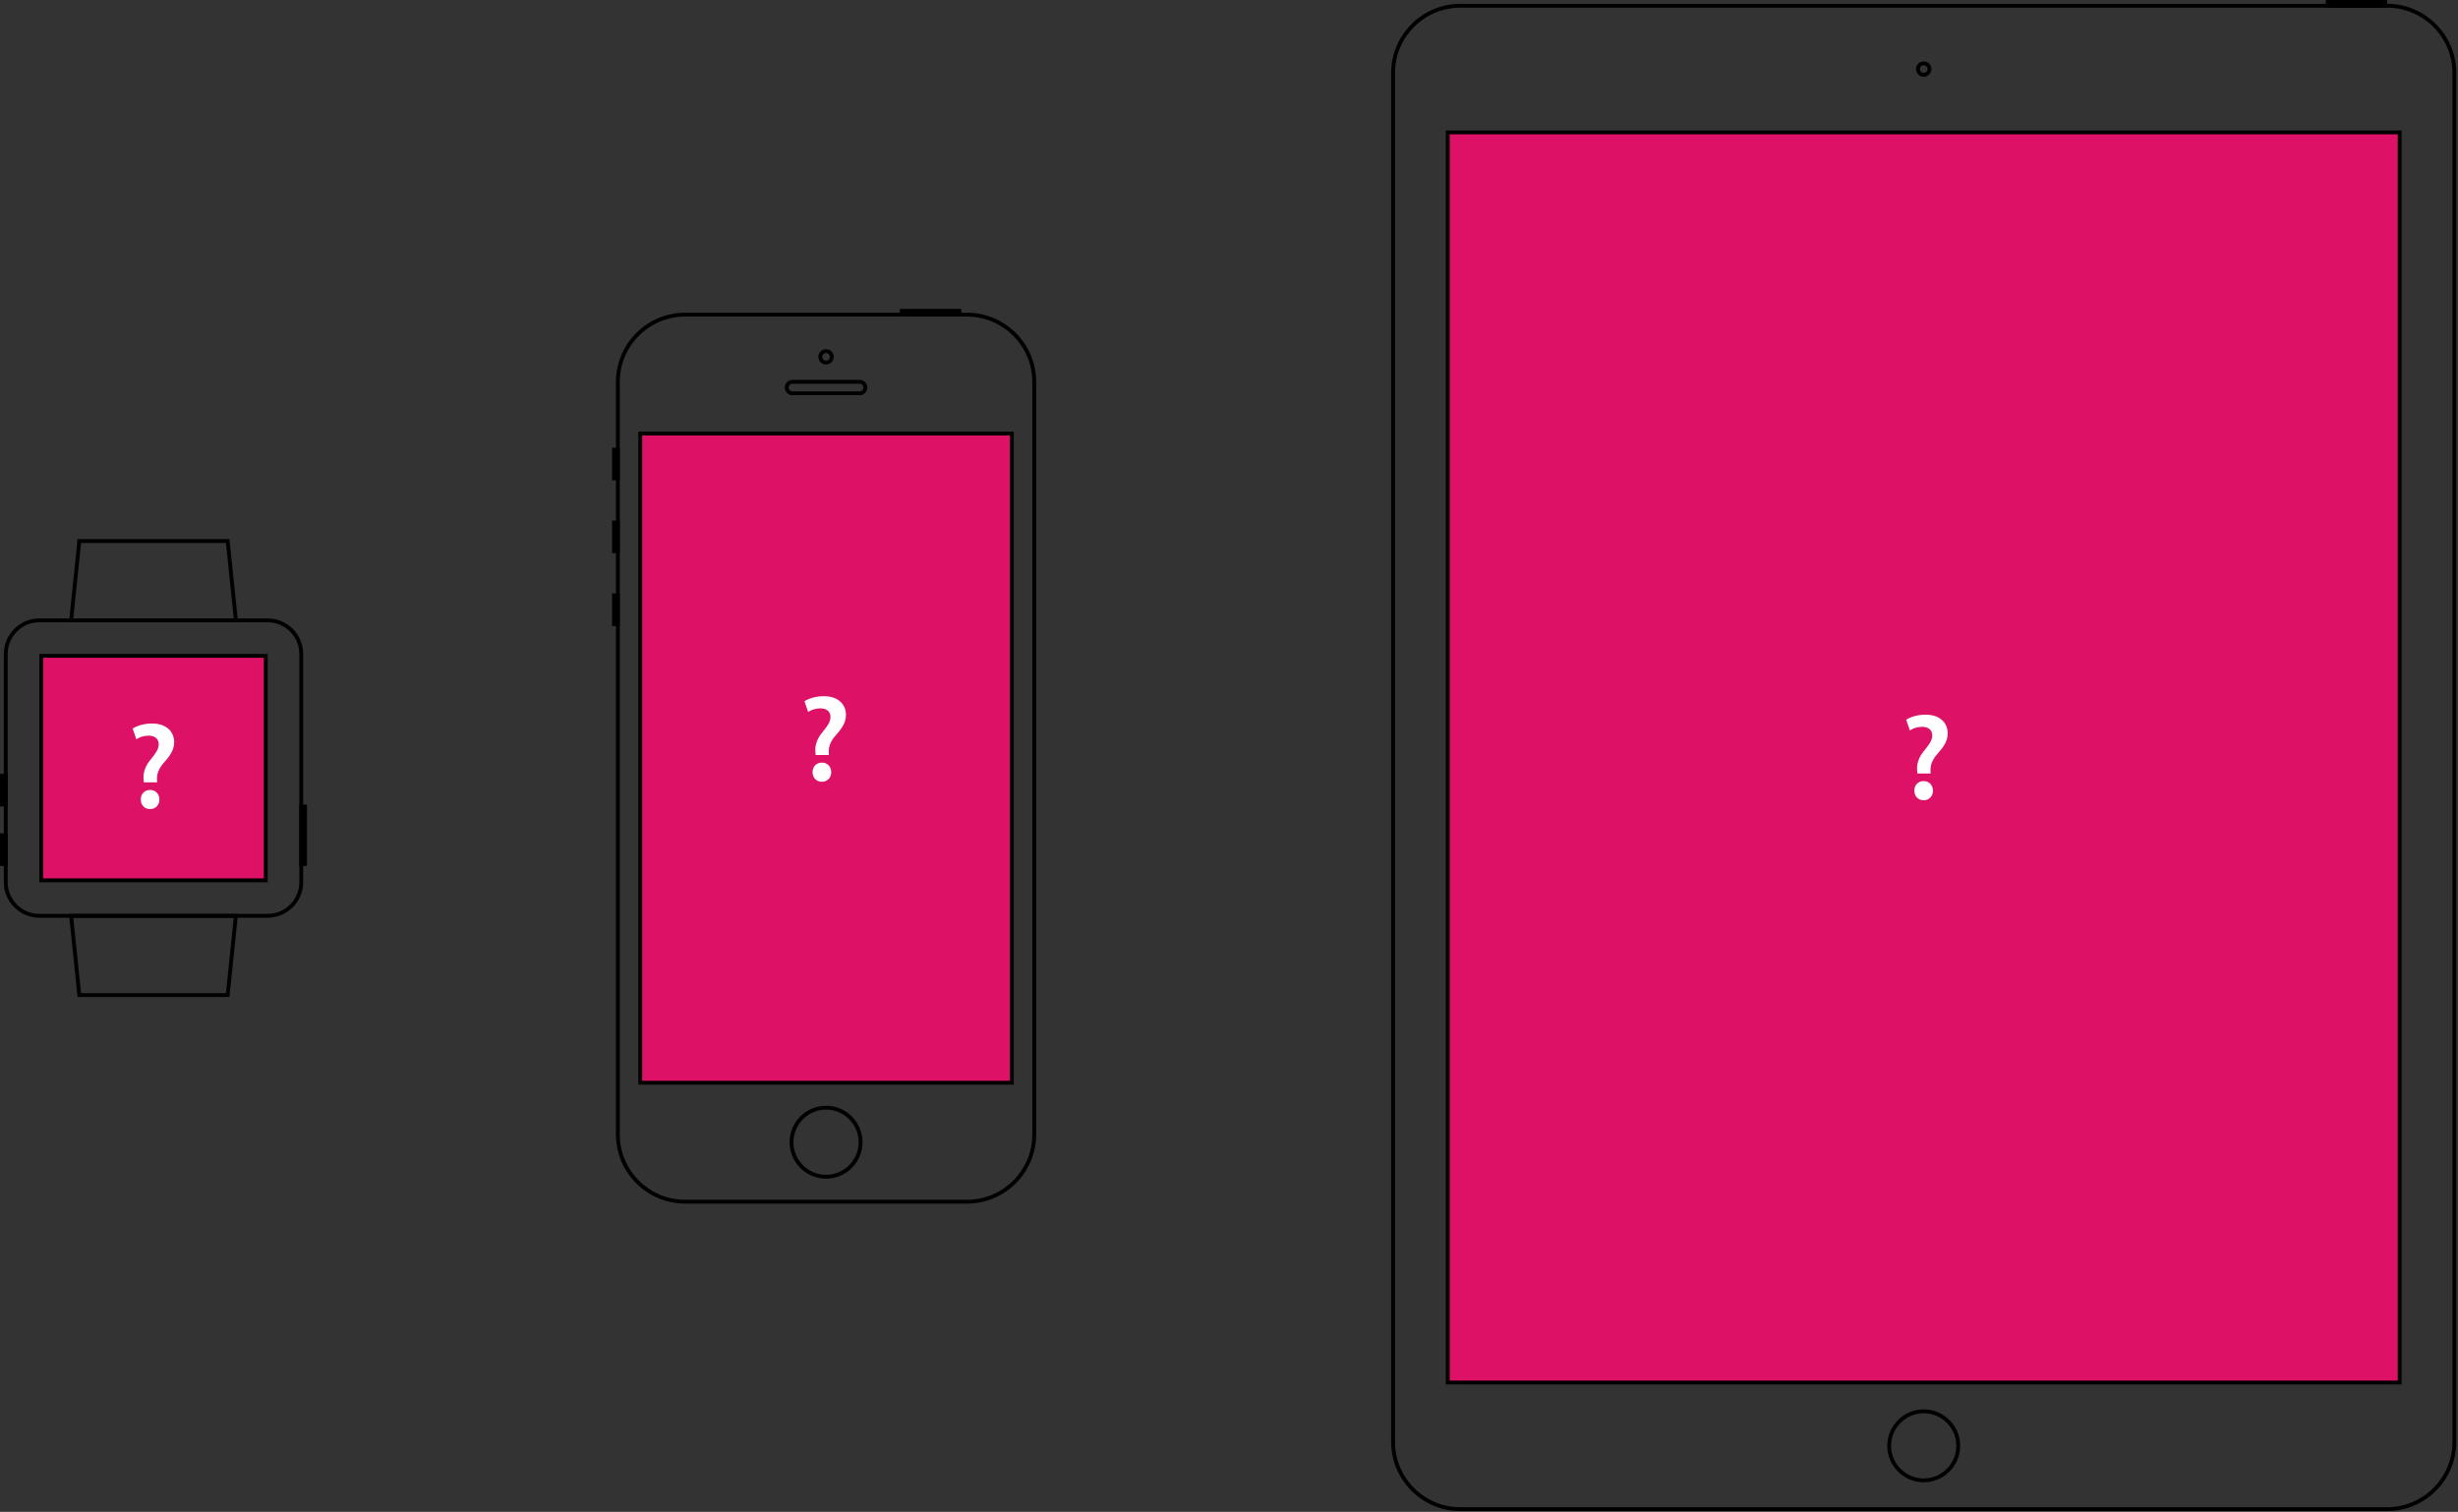 <?xml version="1.0" encoding="UTF-8" standalone="no"?>
<svg width="1281px" height="788px" viewBox="0 0 1281 788" version="1.1" xmlns="http://www.w3.org/2000/svg" xmlns:xlink="http://www.w3.org/1999/xlink" xmlns:sketch="http://www.bohemiancoding.com/sketch/ns">
    <rect x="0" y="0" width="1281" height="788" fill="#333333" stroke="none"/>
    <!-- Generator: Sketch 3.3.1 (12005) - http://www.bohemiancoding.com/sketch -->
    <title>outlines-frage</title>
    <desc>Created with Sketch.</desc>
    <defs></defs>
    <g id="Page-1" stroke="none" stroke-width="1" fill="none" fill-rule="evenodd" sketch:type="MSPage">
        <g id="icon-01" sketch:type="MSLayerGroup" transform="translate(1, 282)" stroke-width="2" stroke="#000000">
            <g id="Group" sketch:type="MSShapeGroup">
                <path d="M117.663,0 L40.338,0 L36.068,41.327 L121.933,41.327 L117.663,0 Z" id="Shape"></path>
                <path d="M121.933,195.327 L36.068,195.327 L40.338,236.654 L117.663,236.654 L121.933,195.327 Z" id="Shape"></path>
                <g transform="translate(0, 41)">
                    <path d="M2,17.827 C2,8.202 9.875,0.327 19.5,0.327 L138.5,0.327 C148.125,0.327 156,8.202 156,17.827 L156,136.827 C156,146.452 148.125,154.327 138.5,154.327 L19.5,154.327 C9.875,154.327 2,146.452 2,136.827 L2,17.827 L2,17.827 Z" id="Shape"></path>
                    <g transform="translate(0, 81)" id="Rectangle-path">
                        <rect x="0" y="0.328" width="2" height="14.999"></rect>
                        <rect x="0" y="31.328" width="2" height="14.999"></rect>
                    </g>
                    <rect id="Rectangle-path" fill="#DD1166" x="20.499" y="18.827" width="117" height="117"></rect>
                    <rect id="Rectangle-path" x="156" y="97.327" width="2" height="30"></rect>
                </g>
            </g>
        </g>
        <g id="icon-02" sketch:type="MSLayerGroup" transform="translate(320, 162)">
            <g id="Group" sketch:type="MSShapeGroup">
                <path d="M219,429.333 C219,448.583 203.25,464.333 184,464.333 L37,464.333 C17.75,464.333 2,448.583 2,429.333 L2,37 C2,17.75 17.75,2 37,2 L184,2 C203.25,2 219,17.75 219,37 L219,429.333 L219,429.333 Z" id="Shape" stroke="#000000" stroke-width="2"></path>
                <g transform="translate(0, 72)" stroke="#000000" id="Rectangle-path" stroke-width="2">
                    <rect x="0" y="76.334" width="2" height="14.999"></rect>
                    <rect x="0" y="38.334" width="2" height="14.999"></rect>
                    <rect x="0" y="0.334" width="2" height="14.999"></rect>
                </g>
                <rect id="Rectangle-path" stroke="#000000" stroke-width="2" fill="#DD1166" x="13.668" y="64" width="193.666" height="338.333"></rect>
                <path d="M111.98,231.518 L111.916,230.174 C111.788,227.102 112.812,224.478 115.308,221.535 C118.06,218.399 120.876,215.198 120.876,210.59 C120.876,205.47 117.228,200.863 109.292,200.863 C105.26,200.863 101.548,202.014 99.244,203.487 L101.164,209.119 C102.764,207.903 105.324,207.198 107.564,207.198 C111.148,207.262 112.812,209.054 112.812,211.743 C112.812,214.238 111.212,216.478 108.78,219.423 C105.772,223.006 104.62,226.526 104.94,229.918 L105.068,231.518 L111.98,231.518 Z M108.332,245.47 C111.276,245.47 113.196,243.294 113.196,240.478 C113.132,237.535 111.212,235.487 108.332,235.487 C105.516,235.487 103.468,237.535 103.468,240.478 C103.468,243.294 105.452,245.47 108.268,245.47 L108.332,245.47 Z" id="?-copy" fill="#FFFFFF"></path>
                <path d="M131.002,40 C131.002,41.65 129.65,43 128.002,43 L93,43 C91.35,43 90,41.65 90,40 L90,40 C90,38.35 91.35,37 93,37 L128.002,37 C129.65,37 131.002,38.35 131.002,40 L131.002,40 L131.002,40 Z" id="Shape" stroke="#000000" stroke-width="2"></path>
                <path d="M128.5,433.333 C128.5,443.233 120.4,451.333 110.5,451.333 C100.6,451.333 92.5,443.233 92.5,433.333 C92.5,423.433 100.6,415.333 110.5,415.333 C120.4,415.333 128.5,423.433 128.5,433.333 L128.5,433.333 Z" id="Shape" stroke="#000000" stroke-width="2"></path>
                <path d="M113.5,24 C113.5,25.65 112.15,27 110.5,27 C108.85,27 107.5,25.65 107.5,24 C107.5,22.35 108.85,21 110.5,21 C112.15,21 113.5,22.35 113.5,24 L113.5,24 Z" id="Shape" stroke="#000000" stroke-width="2"></path>
                <rect id="Rectangle-path" stroke="#000000" stroke-width="2" x="150" y="0" width="30" height="2"></rect>
            </g>
        </g>
        <g id="icon-03" sketch:type="MSLayerGroup" transform="translate(726, 1)">
            <g id="Group" sketch:type="MSShapeGroup">
                <path d="M553.107,750.586 C553.107,769.836 537.357,785.586 518.107,785.586 L35,785.586 C15.75,785.586 0,769.836 0,750.586 L0,37 C0,17.75 15.75,2 35,2 L518.107,2 C537.357,2 553.107,17.75 553.107,37 L553.107,750.586 L553.107,750.586 Z" id="Shape" stroke="#000000" stroke-width="2"></path>
                <rect id="Rectangle-path" stroke="#000000" stroke-width="2" fill="#DD1166" x="28.5" y="67.997" width="496.107" height="651.592"></rect>
                <path d="M280.162,402.145 L280.098,400.801 C279.97,397.729 280.994,395.105 283.49,392.161 C286.242,389.025 289.058,385.825 289.058,381.217 C289.058,376.097 285.41,371.489 277.474,371.489 C273.442,371.489 269.73,372.641 267.426,374.113 L269.346,379.745 C270.946,378.529 273.506,377.825 275.746,377.825 C279.33,377.889 280.994,379.681 280.994,382.369 C280.994,384.865 279.394,387.105 276.962,390.049 C273.954,393.633 272.802,397.153 273.122,400.545 L273.25,402.145 L280.162,402.145 Z M276.514,416.097 C279.458,416.097 281.378,413.921 281.378,411.105 C281.314,408.161 279.394,406.113 276.514,406.113 C273.698,406.113 271.65,408.161 271.65,411.105 C271.65,413.921 273.634,416.097 276.45,416.097 L276.514,416.097 Z" id="?-copy-2" fill="#FFFFFF"></path>
                <path d="M294.554,752.587 C294.554,762.487 286.454,770.587 276.554,770.587 C266.654,770.587 258.554,762.487 258.554,752.587 C258.554,742.687 266.654,734.587 276.554,734.587 C286.454,734.587 294.554,742.687 294.554,752.587 L294.554,752.587 Z" id="Shape" stroke="#000000" stroke-width="2"></path>
                <path d="M279.554,34.999 C279.554,36.649 278.204,37.999 276.554,37.999 C274.904,37.999 273.554,36.649 273.554,34.999 C273.554,33.349 274.904,31.999 276.554,31.999 C278.204,31.999 279.554,33.349 279.554,34.999 L279.554,34.999 Z" id="Shape" stroke="#000000" stroke-width="2"></path>
                <rect id="Rectangle-path" stroke="#000000" stroke-width="2" x="487.108" y="0" width="30" height="2"></rect>
            </g>
        </g>
        <path d="M81.872,407.752 L81.808,406.408 C81.68,403.336 82.704,400.712 85.2,397.768 C87.952,394.632 90.768,391.432 90.768,386.824 C90.768,381.704 87.12,377.096 79.184,377.096 C75.152,377.096 71.44,378.248 69.136,379.72 L71.056,385.352 C72.656,384.136 75.216,383.432 77.456,383.432 C81.04,383.496 82.704,385.288 82.704,387.976 C82.704,390.472 81.104,392.712 78.672,395.656 C75.664,399.24 74.512,402.76 74.832,406.152 L74.96,407.752 L81.872,407.752 Z M78.224,421.704 C81.168,421.704 83.088,419.528 83.088,416.712 C83.024,413.768 81.104,411.72 78.224,411.72 C75.408,411.72 73.36,413.768 73.36,416.712 C73.36,419.528 75.344,421.704 78.16,421.704 L78.224,421.704 Z" id="?" fill="#FFFFFF" sketch:type="MSShapeGroup"></path>
    </g>
</svg>